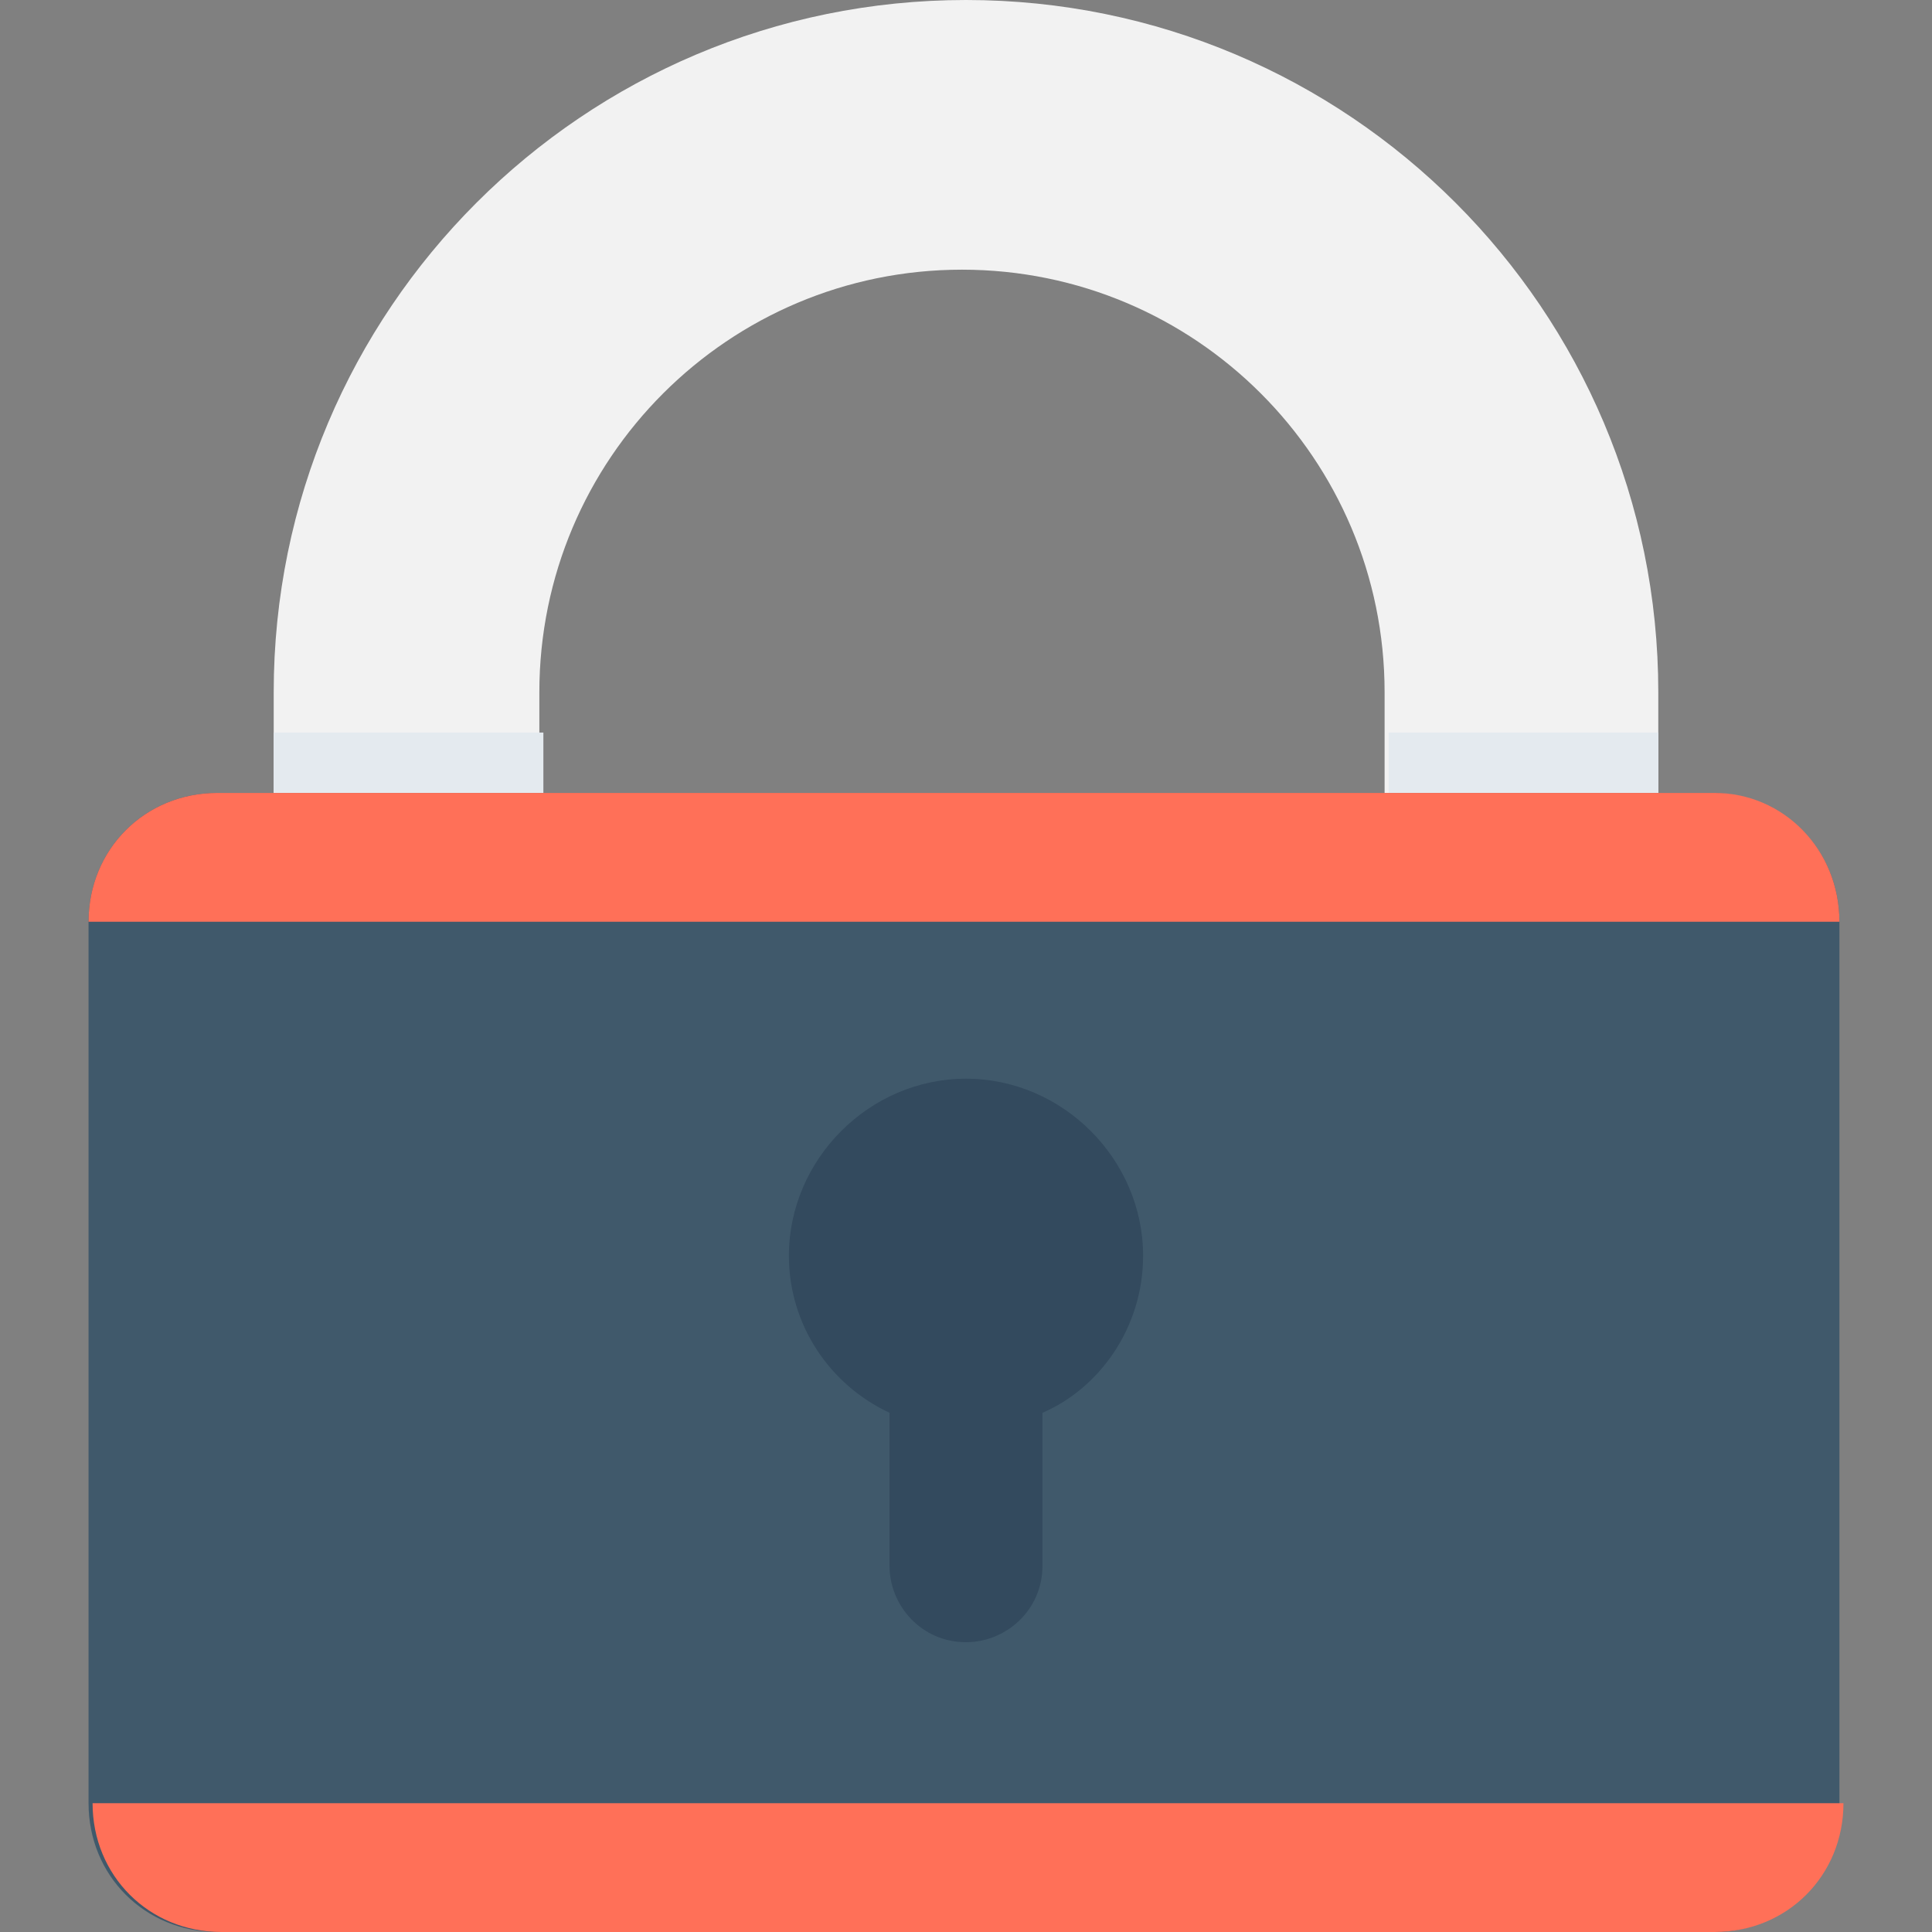 <?xml version="1.0" encoding="utf-8"?>
<!-- Generator: Adobe Illustrator 18.0.0, SVG Export Plug-In . SVG Version: 6.00 Build 0)  -->
<!DOCTYPE svg PUBLIC "-//W3C//DTD SVG 1.1//EN" "http://www.w3.org/Graphics/SVG/1.1/DTD/svg11.dtd">
<svg version="1.1" id="Layer_1" xmlns="http://www.w3.org/2000/svg" xmlns:xlink="http://www.w3.org/1999/xlink" x="0px" y="0px"
	 viewBox="0 0 48 48" enable-background="new 0 0 48 48" xml:space="preserve">
<rect x="0" y="0" width="48" height="48" fill="#808080" stroke="none"/>
<g>
	<g>
		<path fill="#F2F2F2" d="M41.2,33.4H6.8V17.2C6.8,7.7,14.5,0,24,0c9.5,0,17.2,7.7,17.2,17.2V33.4z M13.5,26.7h20.9v-9.5
			c0-5.8-4.7-10.5-10.5-10.5c-5.8,0-10.5,4.7-10.5,10.5V26.7z"/>
	</g>
	<rect x="6.8" y="18.2" fill="#E4EAEF" width="6.7" height="1.5"/>
	<rect x="34.5" y="18.2" fill="#E4EAEF" width="6.7" height="1.5"/>
	<path fill="#40596B" d="M42.6,48H5.4c-1.8,0-3.2-1.4-3.2-3.2V22.9c0-1.8,1.4-3.2,3.2-3.2h37.1c1.8,0,3.2,1.4,3.2,3.2v21.9
		C45.7,46.6,44.3,48,42.6,48z"/>
	<path fill="#FF7058" d="M2.3,44.8c0,1.8,1.4,3.2,3.2,3.2h37.1c1.8,0,3.2-1.4,3.2-3.2H2.3z"/>
	<path fill="#FF7058" d="M42.6,19.7H5.4c-1.8,0-3.2,1.4-3.2,3.2h43.5C45.7,21.1,44.3,19.7,42.6,19.7z"/>
	<path fill="#334A5E" d="M28.4,31.2c0-2.4-2-4.4-4.4-4.4c-2.4,0-4.4,2-4.4,4.4c0,1.7,1,3.2,2.5,3.9v3.8c0,1,0.8,1.9,1.9,1.9
		c1,0,1.9-0.8,1.9-1.9v-3.8C27.3,34.5,28.4,33,28.4,31.2z"/>
</g>
</svg>
